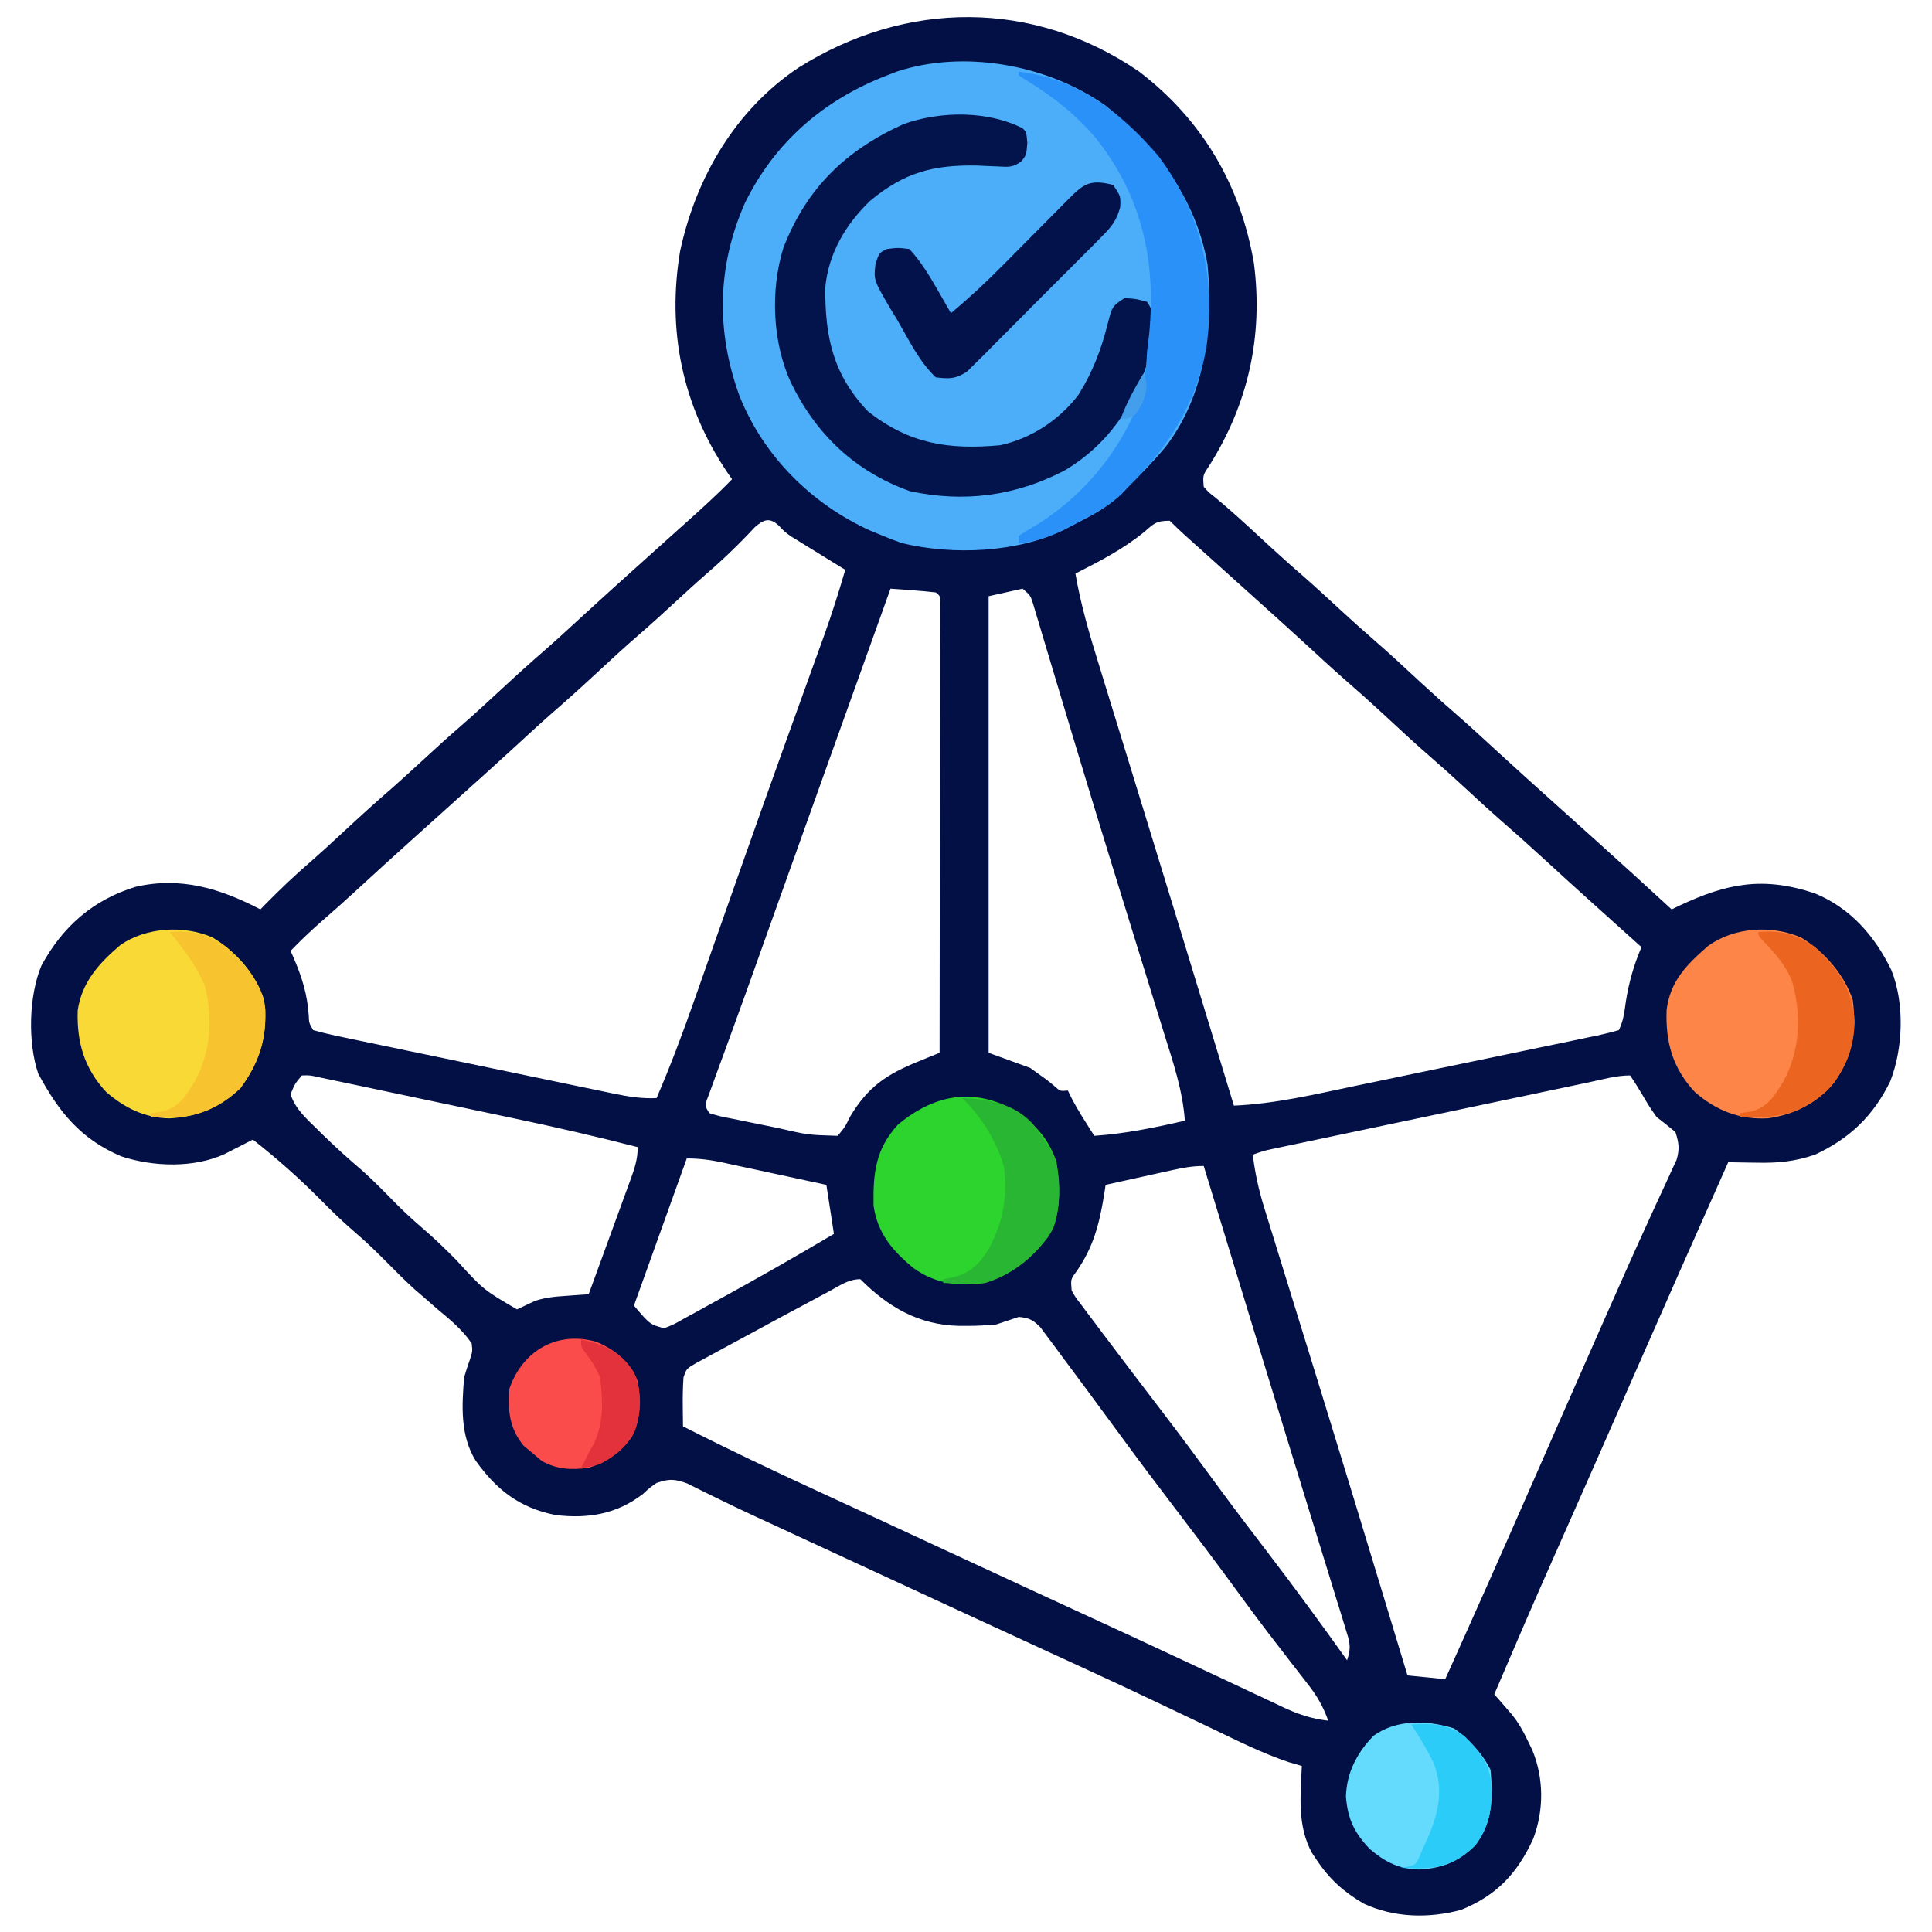 <?xml version="1.0" encoding="UTF-8"?>
<svg version="1.1" xmlns="http://www.w3.org/2000/svg" width="512" height="512">
<path d="M0 0 C16.809 12.834 26.936 30.155 30.465 50.867 C32.932 70.185 28.962 88.156 18.508 104.629 C16.908 107.028 16.908 107.028 17.152 110.055 C18.474 111.556 18.474 111.556 20.34 112.992 C24.221 116.239 27.951 119.607 31.652 123.055 C35.734 126.842 39.85 130.572 44.062 134.215 C47.333 137.095 50.527 140.058 53.733 143.01 C56.487 145.542 59.26 148.045 62.09 150.492 C66.273 154.116 70.315 157.887 74.373 161.65 C77.887 164.903 81.448 168.089 85.07 171.223 C88.287 174.053 91.432 176.962 94.586 179.863 C99.408 184.297 104.276 188.68 109.152 193.055 C111.655 195.307 114.158 197.56 116.66 199.812 C118.3 201.288 119.94 202.762 121.582 204.234 C128.148 210.129 134.657 216.083 141.152 222.055 C141.854 221.717 142.555 221.379 143.277 221.031 C155.97 215.064 165.546 213.302 179.066 217.793 C188.51 221.654 195.023 229.112 199.391 238.16 C202.93 246.962 202.501 258.86 199.09 267.617 C194.613 276.759 188.387 282.74 179.152 287.055 C173.817 288.873 169.266 289.312 163.715 289.18 C162.983 289.171 162.252 289.162 161.498 289.152 C159.716 289.129 157.934 289.093 156.152 289.055 C147.454 308.567 138.799 328.099 130.223 347.665 C125.865 357.608 121.498 367.546 117.105 377.473 C116.685 378.423 116.264 379.373 115.831 380.353 C113.817 384.904 111.802 389.455 109.784 394.004 C104.478 405.981 99.286 418.004 94.152 430.055 C94.566 430.528 94.98 431.002 95.407 431.49 C95.949 432.115 96.491 432.74 97.05 433.384 C97.587 434.002 98.125 434.62 98.679 435.257 C100.475 437.448 101.75 439.687 102.965 442.242 C103.562 443.47 103.562 443.47 104.172 444.723 C107.318 452.206 107.341 460.794 104.465 468.367 C100.254 477.504 94.843 483.347 85.344 487.191 C76.805 489.501 67.631 489.287 59.59 485.555 C54.347 482.517 50.509 479.094 47.152 474.055 C46.721 473.411 46.289 472.768 45.844 472.105 C41.911 464.961 42.804 456.948 43.152 449.055 C41.449 448.558 41.449 448.558 39.711 448.051 C32.739 445.722 26.195 442.425 19.579 439.251 C16.348 437.701 13.111 436.163 9.875 434.625 C8.245 433.85 6.614 433.075 4.985 432.299 C-1.543 429.192 -8.092 426.136 -14.66 423.117 C-16.175 422.42 -16.175 422.42 -17.72 421.709 C-19.883 420.715 -22.046 419.721 -24.209 418.728 C-31.614 415.325 -39.011 411.907 -46.41 408.492 C-47.226 408.116 -48.042 407.739 -48.883 407.351 C-62.21 401.201 -75.53 395.038 -88.848 388.867 C-89.697 388.473 -90.547 388.08 -91.423 387.674 C-93.078 386.907 -94.732 386.14 -96.387 385.373 C-97.966 384.641 -99.545 383.912 -101.126 383.184 C-104.836 381.471 -108.526 379.731 -112.188 377.916 C-112.87 377.582 -113.553 377.249 -114.256 376.905 C-116.091 376.006 -117.919 375.093 -119.746 374.178 C-123.078 372.971 -124.542 372.909 -127.848 374.055 C-129.705 375.338 -129.705 375.338 -131.41 376.93 C-138.34 382.302 -146 383.591 -154.598 382.555 C-164.117 380.669 -170.266 375.925 -175.848 368.055 C-179.911 361.413 -179.454 353.586 -178.848 346.055 C-178.364 344.439 -177.849 342.832 -177.285 341.242 C-176.616 339.163 -176.616 339.163 -176.848 337.055 C-179.335 333.454 -182.486 330.823 -185.848 328.055 C-187.162 326.911 -188.475 325.766 -189.785 324.617 C-190.434 324.062 -191.082 323.506 -191.75 322.934 C-194.212 320.728 -196.525 318.406 -198.848 316.055 C-201.764 313.103 -204.694 310.251 -207.848 307.555 C-211.002 304.859 -213.931 302.007 -216.848 299.055 C-222.529 293.313 -228.482 288.028 -234.848 283.055 C-235.523 283.404 -236.199 283.753 -236.895 284.113 C-237.787 284.568 -238.679 285.023 -239.598 285.492 C-240.479 285.945 -241.361 286.397 -242.27 286.863 C-250.452 290.645 -261.268 290.29 -269.723 287.492 C-280.522 282.903 -286.317 275.646 -291.723 265.555 C-294.509 257.311 -294.23 245.046 -290.883 236.965 C-285.264 226.597 -277.153 219.485 -265.848 216.055 C-253.972 213.345 -243.51 216.476 -232.848 222.055 C-232.363 221.558 -231.878 221.062 -231.379 220.551 C-227.442 216.561 -223.428 212.755 -219.18 209.102 C-216.185 206.473 -213.268 203.765 -210.348 201.055 C-206.265 197.268 -202.15 193.537 -197.938 189.895 C-195.204 187.488 -192.526 185.022 -189.848 182.555 C-186.569 179.535 -183.282 176.533 -179.91 173.617 C-176.318 170.505 -172.832 167.286 -169.348 164.055 C-165.262 160.266 -161.144 156.533 -156.93 152.887 C-153.713 150.056 -150.568 147.147 -147.414 144.246 C-142.592 139.812 -137.724 135.429 -132.848 131.055 C-130.353 128.811 -127.86 126.566 -125.367 124.32 C-123.638 122.765 -121.906 121.213 -120.172 119.664 C-115.955 115.891 -111.783 112.122 -107.848 108.055 C-108.295 107.411 -108.742 106.768 -109.203 106.105 C-121.061 88.382 -125.134 68.5 -121.602 47.555 C-117.422 28.15 -106.994 10.172 -90.196 -1.048 C-61.664 -18.951 -28.013 -19.136 0 0 Z M-101.828 120.777 C-102.921 121.936 -102.921 121.936 -104.035 123.117 C-107.438 126.635 -110.906 129.924 -114.617 133.109 C-117.406 135.542 -120.127 138.046 -122.848 140.555 C-126.126 143.574 -129.413 146.577 -132.785 149.492 C-136.377 152.604 -139.863 155.823 -143.348 159.055 C-147.433 162.844 -151.552 166.576 -155.766 170.223 C-158.983 173.053 -162.127 175.962 -165.281 178.863 C-170.104 183.297 -174.971 187.68 -179.848 192.055 C-181.515 193.554 -183.181 195.054 -184.848 196.555 C-187.323 198.783 -189.798 201.01 -192.277 203.234 C-197.387 207.821 -202.459 212.446 -207.511 217.096 C-210.401 219.749 -213.32 222.361 -216.285 224.93 C-219.276 227.521 -222.093 230.214 -224.848 233.055 C-224.571 233.672 -224.293 234.29 -224.008 234.926 C-221.801 240.086 -220.374 244.629 -220.023 250.242 C-219.947 252.154 -219.947 252.154 -218.848 254.055 C-216.2 254.784 -213.606 255.388 -210.919 255.934 C-210.088 256.11 -209.257 256.286 -208.401 256.467 C-205.64 257.049 -202.877 257.618 -200.113 258.188 C-198.198 258.588 -196.284 258.988 -194.369 259.39 C-190.348 260.23 -186.327 261.065 -182.304 261.896 C-177.149 262.961 -171.997 264.037 -166.846 265.118 C-162.888 265.947 -158.93 266.771 -154.971 267.593 C-153.071 267.988 -151.172 268.385 -149.273 268.782 C-146.614 269.338 -143.954 269.887 -141.294 270.434 C-140.509 270.599 -139.725 270.764 -138.916 270.935 C-135.175 271.697 -131.67 272.251 -127.848 272.055 C-124.238 263.649 -121.017 255.16 -117.996 246.527 C-117.539 245.231 -117.082 243.935 -116.625 242.638 C-115.656 239.89 -114.689 237.141 -113.724 234.391 C-111.431 227.86 -109.128 221.331 -106.825 214.803 C-106.303 213.322 -105.781 211.841 -105.258 210.36 C-101.608 200.008 -97.929 189.666 -94.215 179.336 C-93.558 177.508 -93.558 177.508 -92.888 175.644 C-90.829 169.922 -88.767 164.202 -86.701 158.483 C-85.963 156.435 -85.226 154.387 -84.488 152.34 C-84.161 151.438 -83.834 150.537 -83.497 149.608 C-81.412 143.812 -79.56 137.972 -77.848 132.055 C-78.968 131.368 -80.088 130.681 -81.242 129.973 C-82.715 129.063 -84.188 128.153 -85.66 127.242 C-86.398 126.79 -87.136 126.339 -87.896 125.873 C-88.609 125.432 -89.321 124.99 -90.055 124.535 C-91.037 123.93 -91.037 123.93 -92.038 123.313 C-93.848 122.055 -93.848 122.055 -95.397 120.4 C-97.882 118.095 -99.425 118.687 -101.828 120.777 Z M1.277 122.117 C-4.329 126.658 -10.438 129.795 -16.848 133.055 C-15.417 141.486 -13 149.55 -10.473 157.707 C-10.031 159.147 -9.589 160.588 -9.148 162.028 C-8.208 165.093 -7.265 168.157 -6.32 171.22 C-4.837 176.026 -3.36 180.834 -1.884 185.643 C-0.373 190.566 1.139 195.49 2.653 200.413 C7.239 215.323 11.794 230.242 16.341 245.163 C17.879 250.209 19.418 255.255 20.958 260.301 C22.356 264.886 23.754 269.47 25.152 274.055 C35.993 273.589 46.514 271.089 57.098 268.871 C59.12 268.451 61.142 268.031 63.164 267.612 C67.379 266.736 71.593 265.855 75.807 264.971 C81.217 263.837 86.631 262.716 92.045 261.599 C96.211 260.738 100.374 259.869 104.537 258.997 C106.534 258.58 108.532 258.166 110.53 257.754 C113.308 257.181 116.084 256.597 118.86 256.01 C119.69 255.841 120.52 255.672 121.375 255.498 C123.316 255.082 125.237 254.577 127.152 254.055 C128.418 251.524 128.623 249.232 129.027 246.43 C129.847 241.277 131.124 236.85 133.152 232.055 C132.244 231.237 132.244 231.237 131.316 230.402 C129.543 228.806 127.769 227.21 125.996 225.613 C124.226 224.021 122.456 222.43 120.684 220.84 C116.106 216.73 111.555 212.594 107.027 208.43 C103.159 204.872 99.249 201.372 95.277 197.93 C91.997 195.035 88.79 192.062 85.572 189.099 C82.818 186.567 80.045 184.064 77.215 181.617 C73.032 177.993 68.99 174.222 64.932 170.459 C61.418 167.206 57.856 164.021 54.234 160.887 C51.017 158.056 47.873 155.147 44.719 152.246 C39.896 147.812 35.029 143.429 30.152 139.055 C27.662 136.814 25.173 134.573 22.684 132.332 C20.914 130.74 19.143 129.149 17.371 127.559 C16.474 126.753 15.577 125.947 14.652 125.117 C13.838 124.386 13.023 123.655 12.184 122.902 C10.809 121.652 9.466 120.368 8.152 119.055 C4.497 119.055 3.984 119.793 1.277 122.117 Z M-65.848 137.055 C-76.526 166.817 -87.188 196.586 -97.819 226.365 C-98.209 227.456 -98.598 228.546 -98.999 229.67 C-99.768 231.825 -100.537 233.981 -101.304 236.137 C-103.173 241.389 -105.055 246.635 -106.969 251.872 C-107.92 254.475 -108.865 257.081 -109.81 259.688 C-110.488 261.55 -111.174 263.409 -111.86 265.269 C-112.266 266.389 -112.672 267.509 -113.09 268.664 C-113.454 269.658 -113.818 270.652 -114.193 271.677 C-115.13 274.046 -115.13 274.046 -113.848 276.055 C-111.026 276.907 -111.026 276.907 -107.582 277.562 C-105.658 277.959 -105.658 277.959 -103.695 278.363 C-103.023 278.497 -102.35 278.631 -101.657 278.769 C-99.618 279.176 -97.582 279.596 -95.547 280.02 C-87.765 281.824 -87.765 281.824 -79.848 282.055 C-77.986 279.836 -77.986 279.836 -76.535 276.93 C-71.857 269.099 -66.954 265.805 -58.578 262.391 C-57.503 261.95 -56.428 261.51 -55.321 261.056 C-54.505 260.726 -53.689 260.395 -52.848 260.055 C-52.824 244.296 -52.807 228.536 -52.796 212.777 C-52.791 205.46 -52.784 198.144 -52.772 190.827 C-52.762 184.452 -52.756 178.077 -52.754 171.702 C-52.752 168.324 -52.749 164.947 -52.742 161.569 C-52.735 157.805 -52.734 154.04 -52.734 150.276 C-52.729 148.584 -52.729 148.584 -52.723 146.858 C-52.725 145.838 -52.726 144.819 -52.727 143.769 C-52.726 142.877 -52.726 141.986 -52.725 141.067 C-52.624 139.057 -52.624 139.057 -53.848 138.055 C-55.864 137.82 -57.886 137.641 -59.91 137.492 C-61.015 137.408 -62.12 137.325 -63.258 137.238 C-64.112 137.178 -64.967 137.117 -65.848 137.055 Z M-30.848 137.055 C-33.818 137.715 -36.788 138.375 -39.848 139.055 C-39.848 178.985 -39.848 218.915 -39.848 260.055 C-36.218 261.375 -32.588 262.695 -28.848 264.055 C-24.285 267.305 -24.285 267.305 -22.406 268.883 C-20.906 270.255 -20.906 270.255 -18.848 270.055 C-18.572 270.627 -18.296 271.199 -18.012 271.789 C-16.853 274.044 -15.579 276.163 -14.223 278.305 C-13.777 279.011 -13.331 279.717 -12.871 280.445 C-12.533 280.976 -12.196 281.507 -11.848 282.055 C-3.667 281.508 4.17 279.883 12.152 278.055 C11.579 269.99 9.017 262.506 6.621 254.836 C6.152 253.317 5.684 251.799 5.216 250.28 C3.962 246.211 2.7 242.144 1.436 238.078 C0.126 233.861 -1.176 229.642 -2.479 225.422 C-2.739 224.58 -3 223.737 -3.268 222.869 C-3.794 221.162 -4.321 219.456 -4.848 217.749 C-5.643 215.177 -6.438 212.606 -7.233 210.034 C-10.56 199.271 -13.843 188.496 -17.086 177.707 C-17.485 176.38 -17.885 175.052 -18.285 173.725 C-19.775 168.771 -21.265 163.817 -22.743 158.86 C-23.737 155.526 -24.739 152.194 -25.742 148.863 C-26.031 147.887 -26.319 146.91 -26.617 145.904 C-26.883 145.022 -27.15 144.141 -27.425 143.232 C-27.653 142.468 -27.881 141.704 -28.117 140.916 C-28.784 138.852 -28.784 138.852 -30.848 137.055 Z M-221.848 266.055 C-223.71 268.27 -223.71 268.27 -224.848 271.055 C-223.558 275.001 -220.624 277.511 -217.723 280.367 C-216.981 281.099 -216.981 281.099 -216.225 281.845 C-212.884 285.117 -209.431 288.214 -205.875 291.246 C-202.53 294.23 -199.434 297.461 -196.285 300.648 C-194.198 302.709 -192.076 304.65 -189.848 306.555 C-186.694 309.251 -183.764 312.103 -180.848 315.055 C-173.729 322.85 -173.729 322.85 -164.848 328.055 C-163.26 327.311 -161.672 326.567 -160.086 325.819 C-157.242 324.848 -154.588 324.661 -151.594 324.453 C-150.517 324.375 -149.44 324.297 -148.33 324.216 C-147.101 324.136 -147.101 324.136 -145.848 324.055 C-143.99 318.985 -142.139 313.913 -140.293 308.839 C-139.665 307.112 -139.034 305.387 -138.402 303.662 C-137.494 301.184 -136.592 298.703 -135.691 296.223 C-135.407 295.451 -135.123 294.679 -134.83 293.883 C-133.722 290.816 -132.848 288.343 -132.848 285.055 C-143.806 282.237 -154.798 279.707 -165.871 277.383 C-167.435 277.052 -168.999 276.722 -170.564 276.391 C-173.802 275.707 -177.04 275.025 -180.279 274.344 C-184.434 273.471 -188.587 272.594 -192.741 271.715 C-195.952 271.035 -199.164 270.358 -202.376 269.682 C-203.91 269.358 -205.443 269.035 -206.976 268.71 C-209.103 268.261 -211.23 267.814 -213.357 267.368 C-214.566 267.114 -215.774 266.859 -217.019 266.597 C-219.695 265.992 -219.695 265.992 -221.848 266.055 Z M119.252 267.875 C118.33 268.068 117.408 268.262 116.458 268.461 C113.399 269.104 110.34 269.749 107.281 270.395 C105.161 270.841 103.042 271.287 100.922 271.733 C96.473 272.669 92.026 273.606 87.578 274.545 C81.871 275.749 76.163 276.95 70.454 278.15 C66.075 279.07 61.696 279.993 57.316 280.916 C55.212 281.36 53.107 281.803 51.002 282.245 C48.062 282.863 45.122 283.484 42.182 284.105 C41.307 284.289 40.433 284.472 39.532 284.661 C38.331 284.916 38.331 284.916 37.106 285.175 C36.411 285.322 35.716 285.468 35 285.619 C32.939 286.076 32.939 286.076 30.152 287.055 C30.74 291.835 31.685 296.247 33.107 300.845 C33.305 301.489 33.502 302.133 33.706 302.796 C34.36 304.924 35.022 307.05 35.684 309.176 C36.152 310.696 36.621 312.216 37.089 313.737 C38.086 316.975 39.086 320.211 40.09 323.448 C41.658 328.508 43.22 333.571 44.78 338.634 C45.305 340.339 45.83 342.045 46.356 343.75 C46.617 344.596 46.877 345.442 47.146 346.314 C47.94 348.89 48.734 351.465 49.529 354.04 C54.429 369.927 59.27 385.831 64.09 401.742 C64.818 404.143 65.546 406.544 66.273 408.945 C67.901 414.315 69.527 419.684 71.152 425.055 C74.452 425.385 77.752 425.715 81.152 426.055 C88.449 409.885 95.656 393.678 102.777 377.43 C108.77 363.758 114.775 350.092 120.809 336.438 C122.015 333.707 123.219 330.975 124.423 328.243 C127.92 320.315 131.436 312.399 135.051 304.523 C135.631 303.252 136.21 301.98 136.79 300.708 C137.828 298.435 138.878 296.167 139.941 293.905 C140.387 292.926 140.833 291.946 141.293 290.938 C141.874 289.691 141.874 289.691 142.466 288.418 C143.3 285.546 143.082 283.88 142.152 281.055 C140.516 279.684 138.846 278.354 137.152 277.055 C135.203 274.258 135.203 274.258 133.465 271.305 C132.413 269.523 131.321 267.762 130.152 266.055 C126.465 266.055 122.85 267.114 119.252 267.875 Z M-119.848 288.055 C-124.468 300.925 -129.088 313.795 -133.848 327.055 C-129.593 332.055 -129.593 332.055 -125.848 333.055 C-123.298 332.059 -123.298 332.059 -120.535 330.477 C-119.468 329.897 -118.4 329.318 -117.3 328.721 C-116.161 328.089 -115.022 327.456 -113.848 326.805 C-112.678 326.164 -111.507 325.524 -110.336 324.884 C-100.41 319.443 -90.595 313.809 -80.848 308.055 C-81.838 301.62 -81.838 301.62 -82.848 295.055 C-87.473 294.053 -92.099 293.056 -96.727 292.064 C-98.301 291.726 -99.874 291.386 -101.447 291.045 C-103.71 290.555 -105.974 290.07 -108.238 289.586 C-109.29 289.356 -109.29 289.356 -110.363 289.122 C-113.638 288.427 -116.477 288.055 -119.848 288.055 Z M8.828 291.148 C7.286 291.487 7.286 291.487 5.713 291.832 C4.105 292.19 4.105 292.19 2.465 292.555 C1.381 292.793 0.298 293.032 -0.818 293.277 C-3.495 293.867 -6.172 294.46 -8.848 295.055 C-8.995 296.021 -9.142 296.988 -9.293 297.984 C-10.571 305.633 -12.11 311.62 -16.641 318.102 C-18.111 320.097 -18.111 320.097 -17.848 323.055 C-16.813 324.887 -16.813 324.887 -15.348 326.766 C-14.799 327.505 -14.249 328.244 -13.684 329.006 C-13.078 329.806 -12.472 330.606 -11.848 331.43 C-11.221 332.268 -10.595 333.107 -9.949 333.971 C-4.618 341.088 0.784 348.152 6.188 355.214 C11.157 361.717 16.027 368.286 20.861 374.888 C25.24 380.854 29.713 386.744 34.215 392.617 C41.378 401.967 48.314 411.465 55.152 421.055 C56.388 417.347 55.765 416.017 54.624 412.316 C54.261 411.124 53.898 409.931 53.524 408.702 C53.112 407.382 52.701 406.062 52.289 404.742 C51.865 403.36 51.441 401.977 51.019 400.593 C49.873 396.854 48.718 393.119 47.56 389.383 C46.36 385.503 45.169 381.619 43.978 377.736 C42.264 372.151 40.547 366.568 38.826 360.986 C35.782 351.112 32.758 341.232 29.746 331.348 C29.535 330.655 29.324 329.963 29.107 329.25 C28.281 326.538 27.454 323.826 26.628 321.114 C24.539 314.253 22.446 307.394 20.352 300.535 C19.725 298.482 19.098 296.429 18.471 294.376 C18.032 292.935 17.592 291.495 17.152 290.055 C14.161 290.055 11.743 290.504 8.828 291.148 Z M-82.113 323.273 C-82.743 323.61 -83.373 323.946 -84.022 324.292 C-85.365 325.01 -86.706 325.73 -88.047 326.451 C-90.046 327.527 -92.048 328.596 -94.051 329.664 C-97.334 331.419 -100.606 333.194 -103.873 334.98 C-105.209 335.707 -106.547 336.428 -107.889 337.145 C-109.856 338.196 -111.813 339.264 -113.77 340.336 C-114.915 340.955 -116.061 341.575 -117.241 342.213 C-119.944 343.78 -119.944 343.78 -120.721 346.112 C-120.889 348.685 -120.941 351.226 -120.91 353.805 C-120.889 355.555 -120.868 357.305 -120.848 359.055 C-109.052 365.054 -97.118 370.707 -85.098 376.242 C-83.27 377.086 -81.442 377.931 -79.614 378.775 C-75.999 380.445 -72.384 382.114 -68.769 383.782 C-62.414 386.715 -56.068 389.666 -49.723 392.617 C-42.122 396.149 -34.516 399.672 -26.906 403.184 C-26.119 403.547 -25.331 403.911 -24.519 404.285 C-20.428 406.173 -16.337 408.059 -12.244 409.943 C-4.259 413.621 3.718 417.313 11.677 421.047 C15.443 422.813 19.212 424.575 22.981 426.336 C24.791 427.184 26.6 428.035 28.407 428.888 C30.925 430.077 33.446 431.256 35.969 432.434 C36.711 432.787 37.453 433.14 38.217 433.504 C42.203 435.353 45.732 436.569 50.152 437.055 C48.852 433.438 47.307 430.668 44.949 427.641 C44.306 426.807 43.663 425.974 43 425.115 C41.962 423.786 41.962 423.786 40.902 422.43 C39.438 420.532 37.974 418.634 36.512 416.734 C35.776 415.78 35.041 414.826 34.283 413.843 C31.184 409.787 28.164 405.676 25.152 401.555 C20.228 394.829 15.219 388.174 10.152 381.555 C5.086 374.935 0.079 368.279 -4.848 361.555 C-7.178 358.386 -9.513 355.22 -11.848 352.055 C-12.886 350.643 -12.886 350.643 -13.946 349.202 C-16.111 346.27 -18.29 343.349 -20.473 340.43 C-21.148 339.51 -21.824 338.59 -22.52 337.643 C-23.475 336.373 -23.475 336.373 -24.449 335.078 C-25.009 334.325 -25.57 333.571 -26.147 332.794 C-28.075 330.822 -29.126 330.32 -31.848 330.055 C-33.849 330.716 -35.849 331.384 -37.848 332.055 C-40.484 332.292 -42.965 332.436 -45.598 332.43 C-46.301 332.428 -47.004 332.426 -47.728 332.425 C-58.362 332.176 -66.417 327.485 -73.848 320.055 C-77.045 320.055 -79.318 321.777 -82.113 323.273 Z " fill="#021046" transform="translate(301.848,18.945)"/>
<path d="M0 0 C13.415 10.752 23.96 24.66 27 42 C28.612 58.696 26.374 76.966 15.767 90.583 C12.698 94.249 9.394 97.636 6 101 C5.438 101.596 4.876 102.191 4.297 102.805 C0.49 106.511 -4.131 108.83 -8.812 111.25 C-9.464 111.592 -10.116 111.934 -10.788 112.286 C-23.317 118.479 -40.433 119.193 -53.938 115.938 C-55.646 115.351 -57.334 114.7 -59 114 C-60.103 113.548 -61.207 113.095 -62.344 112.629 C-77.894 105.581 -90.601 92.976 -97 77 C-103.308 59.767 -102.958 42.503 -95.562 25.742 C-87.64 9.631 -74.689 -1.537 -58 -8 C-57.184 -8.321 -56.368 -8.642 -55.527 -8.973 C-37.494 -14.965 -15.39 -10.872 0 0 Z " fill="#4CAEF9" transform="translate(293,28)"/>
<path d="M0 0 C1 1 1 1 1.25 3.875 C1 7 1 7 -0.237 8.688 C-2.507 10.377 -3.665 10.286 -6.465 10.117 C-7.342 10.081 -8.218 10.045 -9.122 10.008 C-10.051 9.964 -10.98 9.92 -11.938 9.875 C-23.587 9.631 -31.347 11.661 -40.438 19.25 C-46.911 25.495 -51.462 33.169 -52.301 42.262 C-52.346 55.377 -50.247 65.222 -41 75 C-30.008 83.672 -19.583 85.233 -6 84 C2.202 82.264 9.73 77.313 14.789 70.641 C18.507 64.743 20.82 58.686 22.516 51.953 C23.74 47.173 23.74 47.173 27 45 C30.062 45.188 30.062 45.188 33 46 C35.953 50.429 34.962 53.916 34 59 C30.473 72.32 22.995 83.734 11.004 90.754 C-1.918 97.449 -15.568 99.261 -29.875 96.16 C-44.409 90.972 -54.776 81.077 -61.438 67.312 C-66.31 56.651 -66.877 42.857 -63.375 31.625 C-57.26 15.879 -46.905 5.839 -31.574 -1.098 C-21.866 -4.606 -9.245 -4.717 0 0 Z " fill="#03134B" transform="translate(271,34)"/>
<path d="M0 0 C6.004 3.579 11.459 9.874 13.625 16.5 C14.712 24.905 13.541 31.536 8.625 38.5 C3.9 43.924 -1.678 46.806 -8.754 47.852 C-16.323 48.302 -22.513 45.849 -28.23 40.891 C-34.116 34.554 -36.018 27.727 -35.711 19.168 C-34.736 11.425 -30.403 7.15 -24.691 2.164 C-17.787 -2.796 -7.795 -3.448 0 0 Z " fill="#FC8547" transform="translate(477.375,248.5)"/>
<path d="M0 0 C6.167 3.666 11.536 9.698 13.688 16.562 C14.856 25.526 12.759 32.659 7.438 39.875 C2.217 44.977 -4.152 47.588 -11.438 47.938 C-17.901 47.842 -23.324 45.149 -28.172 40.953 C-33.996 34.667 -36.001 27.798 -35.719 19.301 C-34.597 11.742 -30.012 6.78 -24.375 1.973 C-17.514 -2.718 -7.637 -3.318 0 0 Z " fill="#F9D935" transform="translate(56.312,248.438)"/>
<path d="M0 0 C6.938 3.568 11.579 7.727 14.125 15.25 C15.016 21.892 15.523 28.834 12.062 34.812 C7.573 40.63 2.229 45.119 -4.875 47.25 C-12.067 48.123 -17.925 47.539 -23.875 43.25 C-29.396 38.662 -33.328 34.068 -34.379 26.734 C-34.514 18.103 -33.862 11.772 -27.875 5.25 C-19.607 -1.612 -10.283 -4.399 0 0 Z " fill="#2CD42D" transform="translate(265.875,292.75)"/>
<path d="M0 0 C15.351 1.698 27.389 11.012 37.094 22.473 C48.364 37.673 52.279 54.614 49.695 73.191 C46.818 88.404 39.737 99.359 29 110 C28.157 110.893 28.157 110.893 27.297 111.805 C23.423 115.576 18.712 117.877 13.938 120.312 C13.252 120.663 12.567 121.013 11.861 121.374 C7.908 123.309 4.431 124.523 0 125 C0 124.34 0 123.68 0 123 C1.586 121.939 3.222 120.953 4.875 120 C17.889 111.881 28.419 98.808 33 84 C33.58 80.671 33.801 77.37 34 74 C34.184 72.437 34.371 70.875 34.562 69.312 C36.373 50.063 32.595 32.972 20.457 17.664 C15.143 11.396 9.238 6.721 2.238 2.426 C1.5 1.955 0.761 1.485 0 1 C0 0.67 0 0.34 0 0 Z " fill="#2A91F9" transform="translate(270,19)"/>
<path d="M0 0 C3.955 2.919 7.411 6.51 9.625 10.938 C10.322 18.366 10.19 24.801 5.625 30.938 C1.144 35.304 -3.001 37.025 -9.188 37.375 C-14.686 37.26 -18.22 35.448 -22.375 31.938 C-26.49 27.606 -28.208 24.014 -28.688 18.062 C-28.508 11.716 -25.759 6.447 -21.375 1.938 C-15.23 -2.518 -7.016 -2.209 0 0 Z " fill="#64DBFD" transform="translate(385.375,458.062)"/>
<path d="M0 0 C2 3 2 3 1.867 5.904 C0.873 9.452 -0.297 10.935 -2.874 13.537 C-3.695 14.377 -4.517 15.217 -5.363 16.083 C-6.258 16.971 -7.152 17.859 -8.074 18.773 C-8.991 19.697 -9.907 20.621 -10.852 21.573 C-12.79 23.522 -14.737 25.463 -16.69 27.397 C-19.19 29.874 -21.663 32.374 -24.131 34.883 C-26.494 37.277 -28.879 39.649 -31.262 42.023 C-32.146 42.923 -33.031 43.823 -33.942 44.75 C-34.779 45.572 -35.617 46.393 -36.479 47.24 C-37.209 47.968 -37.939 48.696 -38.691 49.446 C-41.66 51.444 -43.489 51.433 -47 51 C-51.407 46.88 -54.277 40.811 -57.312 35.625 C-57.875 34.705 -58.438 33.784 -59.018 32.836 C-63.475 25.197 -63.475 25.197 -62.98 20.898 C-62 18 -62 18 -60 17 C-57.125 16.625 -57.125 16.625 -54 17 C-50.836 20.435 -48.56 24.27 -46.25 28.312 C-45.636 29.381 -45.023 30.45 -44.391 31.551 C-43.932 32.359 -43.473 33.167 -43 34 C-38.183 29.989 -33.661 25.787 -29.262 21.324 C-28.655 20.714 -28.048 20.103 -27.423 19.474 C-25.509 17.547 -23.598 15.618 -21.688 13.688 C-19.153 11.126 -16.614 8.568 -14.074 6.012 C-13.494 5.423 -12.914 4.835 -12.316 4.228 C-7.838 -0.277 -6.316 -1.579 0 0 Z " fill="#03124A" transform="translate(295,49)"/>
<path d="M0 0 C4.994 2.222 8.742 5.191 10.805 10.352 C11.672 15.561 11.612 20.517 9.18 25.289 C5.969 29.429 2.761 31.7 -2.195 33.352 C-6.895 33.898 -10.272 33.839 -14.508 31.602 C-15.395 30.859 -16.282 30.117 -17.195 29.352 C-17.938 28.733 -18.68 28.114 -19.445 27.477 C-23.171 22.952 -23.705 18.063 -23.195 12.352 C-19.653 2.14 -10.352 -3.058 0 0 Z " fill="#FB4C4C" transform="translate(158.195,355.648)"/>
<path d="M0 0 C5.96 -0.497 10.072 0.534 15 4 C21.091 9.714 25.077 15.248 25.5 23.75 C25.295 30.924 23.108 36.432 18.391 41.848 C11.992 47.82 5.499 49.377 -3.094 49.105 C-4.037 49.053 -4.037 49.053 -5 49 C-5 48.67 -5 48.34 -5 48 C-3.969 47.856 -2.938 47.711 -1.875 47.562 C2.675 46.289 4.342 43.253 6.738 39.387 C11.048 31.235 11.454 22.04 8.938 13.125 C7.297 8.873 4.552 5.794 1.426 2.531 C0 1 0 1 0 0 Z " fill="#EC6520" transform="translate(466,247)"/>
<path d="M0 0 C5.964 -0.497 10.089 0.496 15 4 C20.086 8.808 24.404 13.424 25.336 20.578 C25.455 28.72 23.59 34.75 18.75 41.312 C14.069 45.887 8.257 48.824 1.641 49.098 C0.852 49.086 0.063 49.074 -0.75 49.062 C-1.549 49.053 -2.348 49.044 -3.172 49.035 C-3.775 49.024 -4.378 49.012 -5 49 C-5 48.67 -5 48.34 -5 48 C-3.969 47.856 -2.938 47.711 -1.875 47.562 C2.675 46.289 4.342 43.253 6.738 39.387 C10.848 31.613 11.491 22.854 9.312 14.301 C7.082 8.975 3.637 4.45 0 0 Z " fill="#F7C32E" transform="translate(45,247)"/>
<path d="M0 0 C7.213 0.334 13.668 1.402 18.762 6.902 C20.289 8.888 21.691 10.865 23 13 C23.375 13.593 23.75 14.186 24.137 14.797 C26.363 20.478 26.1 28.792 24.125 34.551 C20.071 41.419 13.62 46.714 6 49 C2.317 49.224 -1.316 49.18 -5 49 C-5 48.67 -5 48.34 -5 48 C-3.948 47.794 -2.896 47.587 -1.812 47.375 C2.45 46.12 4.742 43.752 7 40 C10.882 32.871 12.088 26.06 11 18 C8.946 11.156 5.126 4.966 0 0 Z " fill="#28B633" transform="translate(255,291)"/>
<path d="M0 0 C5.597 -0.289 9.203 -0.233 14 3 C18.652 7.707 21.151 10.893 21.312 17.625 C21.258 23.308 20.413 27.412 17 32 C12.264 36.614 8.209 38.107 1.688 38.125 C0.125 38.093 -1.438 38.055 -3 38 C-2.381 37.917 -1.762 37.835 -1.125 37.75 C1.129 37.202 1.129 37.202 2.117 35.227 C2.409 34.492 2.7 33.757 3 33 C3.353 32.265 3.706 31.53 4.07 30.773 C7.128 23.819 8.76 17.565 5.941 10.254 C4.18 6.654 2.223 3.335 0 0 Z " fill="#2CCCF9" transform="translate(374,457)"/>
<path d="M0 0 C6.227 1.328 10.388 3.21 13.965 8.621 C16.16 13.666 16.019 18.932 14.297 24.117 C12.123 28.41 9.182 30.781 5 33 C2.125 33.75 2.125 33.75 0 34 C1.137 31.726 2.287 29.494 3.543 27.281 C6.033 21.673 5.767 16.017 5 10 C3.925 7.5 2.765 5.588 1.094 3.453 C0 2 0 2 0 0 Z " fill="#E4323C" transform="translate(154,355)"/>
<path d="M0 0 C1.374 3.122 0.891 4.338 -0.188 7.688 C-2 11 -2 11 -4.188 11.938 C-4.786 11.958 -5.384 11.979 -6 12 C-4.434 7.692 -2.317 3.938 0 0 Z " fill="#439FEB" transform="translate(303,99)"/>
</svg>
